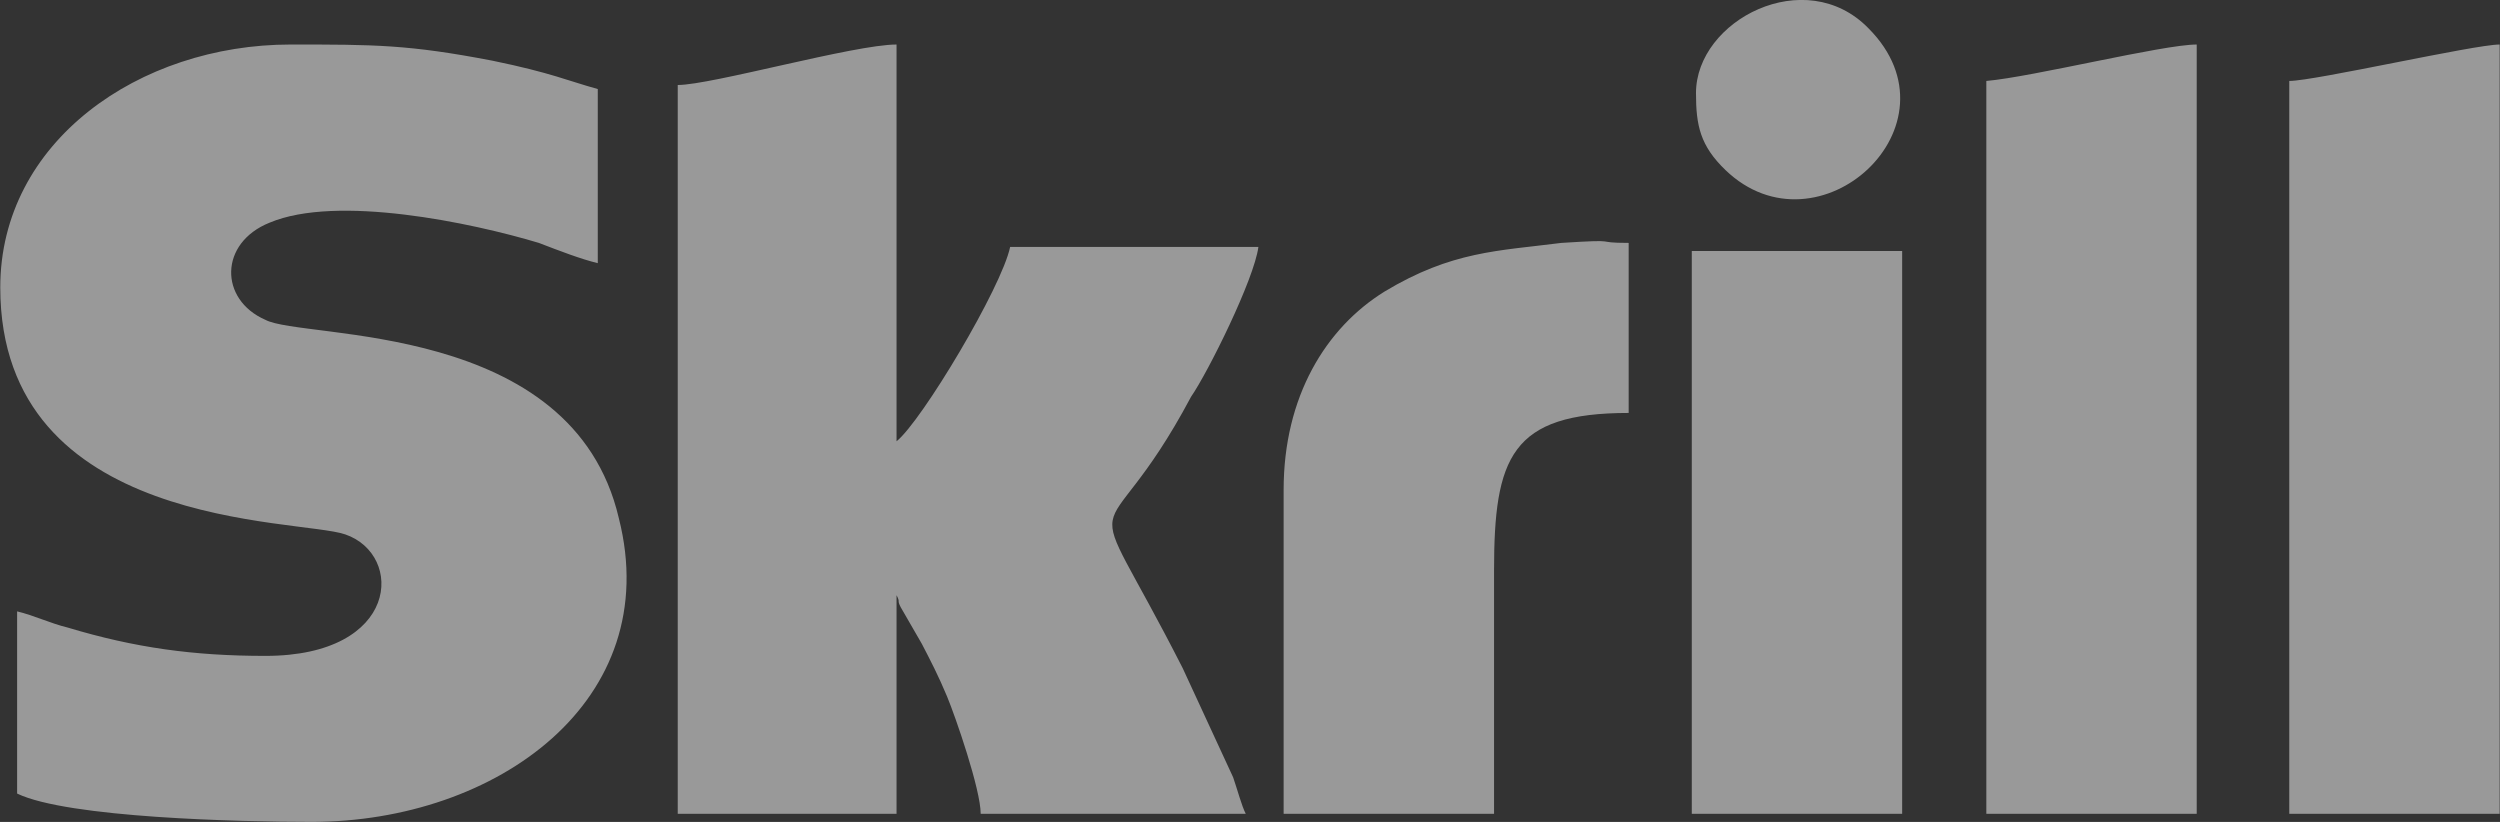 <svg width="73" height="24" viewBox="0 0 73 24" fill="none" xmlns="http://www.w3.org/2000/svg">
<rect x="0" y="0" width="73" height="24" fill="#333333" stroke="none"/>
<g opacity="0.5" clip-path="url(#clip0_222_562)">
<path fill-rule="evenodd" clip-rule="evenodd" d="M0.008 8.393C0.008 15.487 8.732 15.132 10.083 15.605C11.803 16.196 11.681 19.152 7.749 19.152C5.66 19.152 3.94 18.916 1.974 18.324C1.483 18.206 0.991 17.97 0.5 17.852V23.172C1.974 23.881 7.012 23.999 9.1 23.999C14.506 23.999 19.421 20.453 18.07 15.132C16.718 9.339 8.855 9.93 7.749 9.339C6.397 8.748 6.397 7.093 7.872 6.502C9.838 5.674 13.769 6.502 15.735 7.093C16.349 7.329 16.964 7.566 17.455 7.684V2.6C16.595 2.364 16.104 2.127 14.383 1.773C11.926 1.3 10.943 1.3 8.486 1.3C4.063 1.3 0.008 4.137 0.008 8.393ZM19.79 2.482V23.763H26.179V17.379C26.302 17.615 26.179 17.497 26.302 17.733L26.916 18.797C27.162 19.27 27.407 19.743 27.653 20.334C27.899 20.925 28.636 23.053 28.636 23.763H36.376C36.254 23.526 36.131 23.053 36.008 22.699L34.533 19.507C31.462 13.477 32.076 16.669 34.779 11.585C35.271 10.876 36.622 8.157 36.745 7.211H29.496C29.25 8.393 26.916 12.295 26.179 12.886V1.3C24.95 1.3 20.773 2.482 19.79 2.482ZM58.001 2.364V23.763H64.144V1.3C63.161 1.3 59.352 2.246 58.001 2.364ZM66.847 2.364V23.763H72.99V1.3C72.253 1.3 67.584 2.364 66.847 2.364ZM37.482 14.305V23.763H43.626V16.669C43.626 13.359 44.117 12.058 47.557 12.058V7.093C46.451 7.093 47.434 6.975 45.591 7.093C43.748 7.329 42.397 7.329 40.431 8.512C38.711 9.576 37.482 11.585 37.482 14.305ZM49.4 23.763H55.543V7.329H49.4V23.763ZM49.523 2.719C49.523 3.664 49.646 4.255 50.383 4.965C53.086 7.566 57.386 3.664 54.56 0.827C52.718 -1.065 49.523 0.59 49.523 2.719Z" fill="white"/>
</g>
<defs>
<clipPath id="clip0_222_562">
<rect width="73" height="24" fill="white"/>
</clipPath>
</defs>
</svg>
